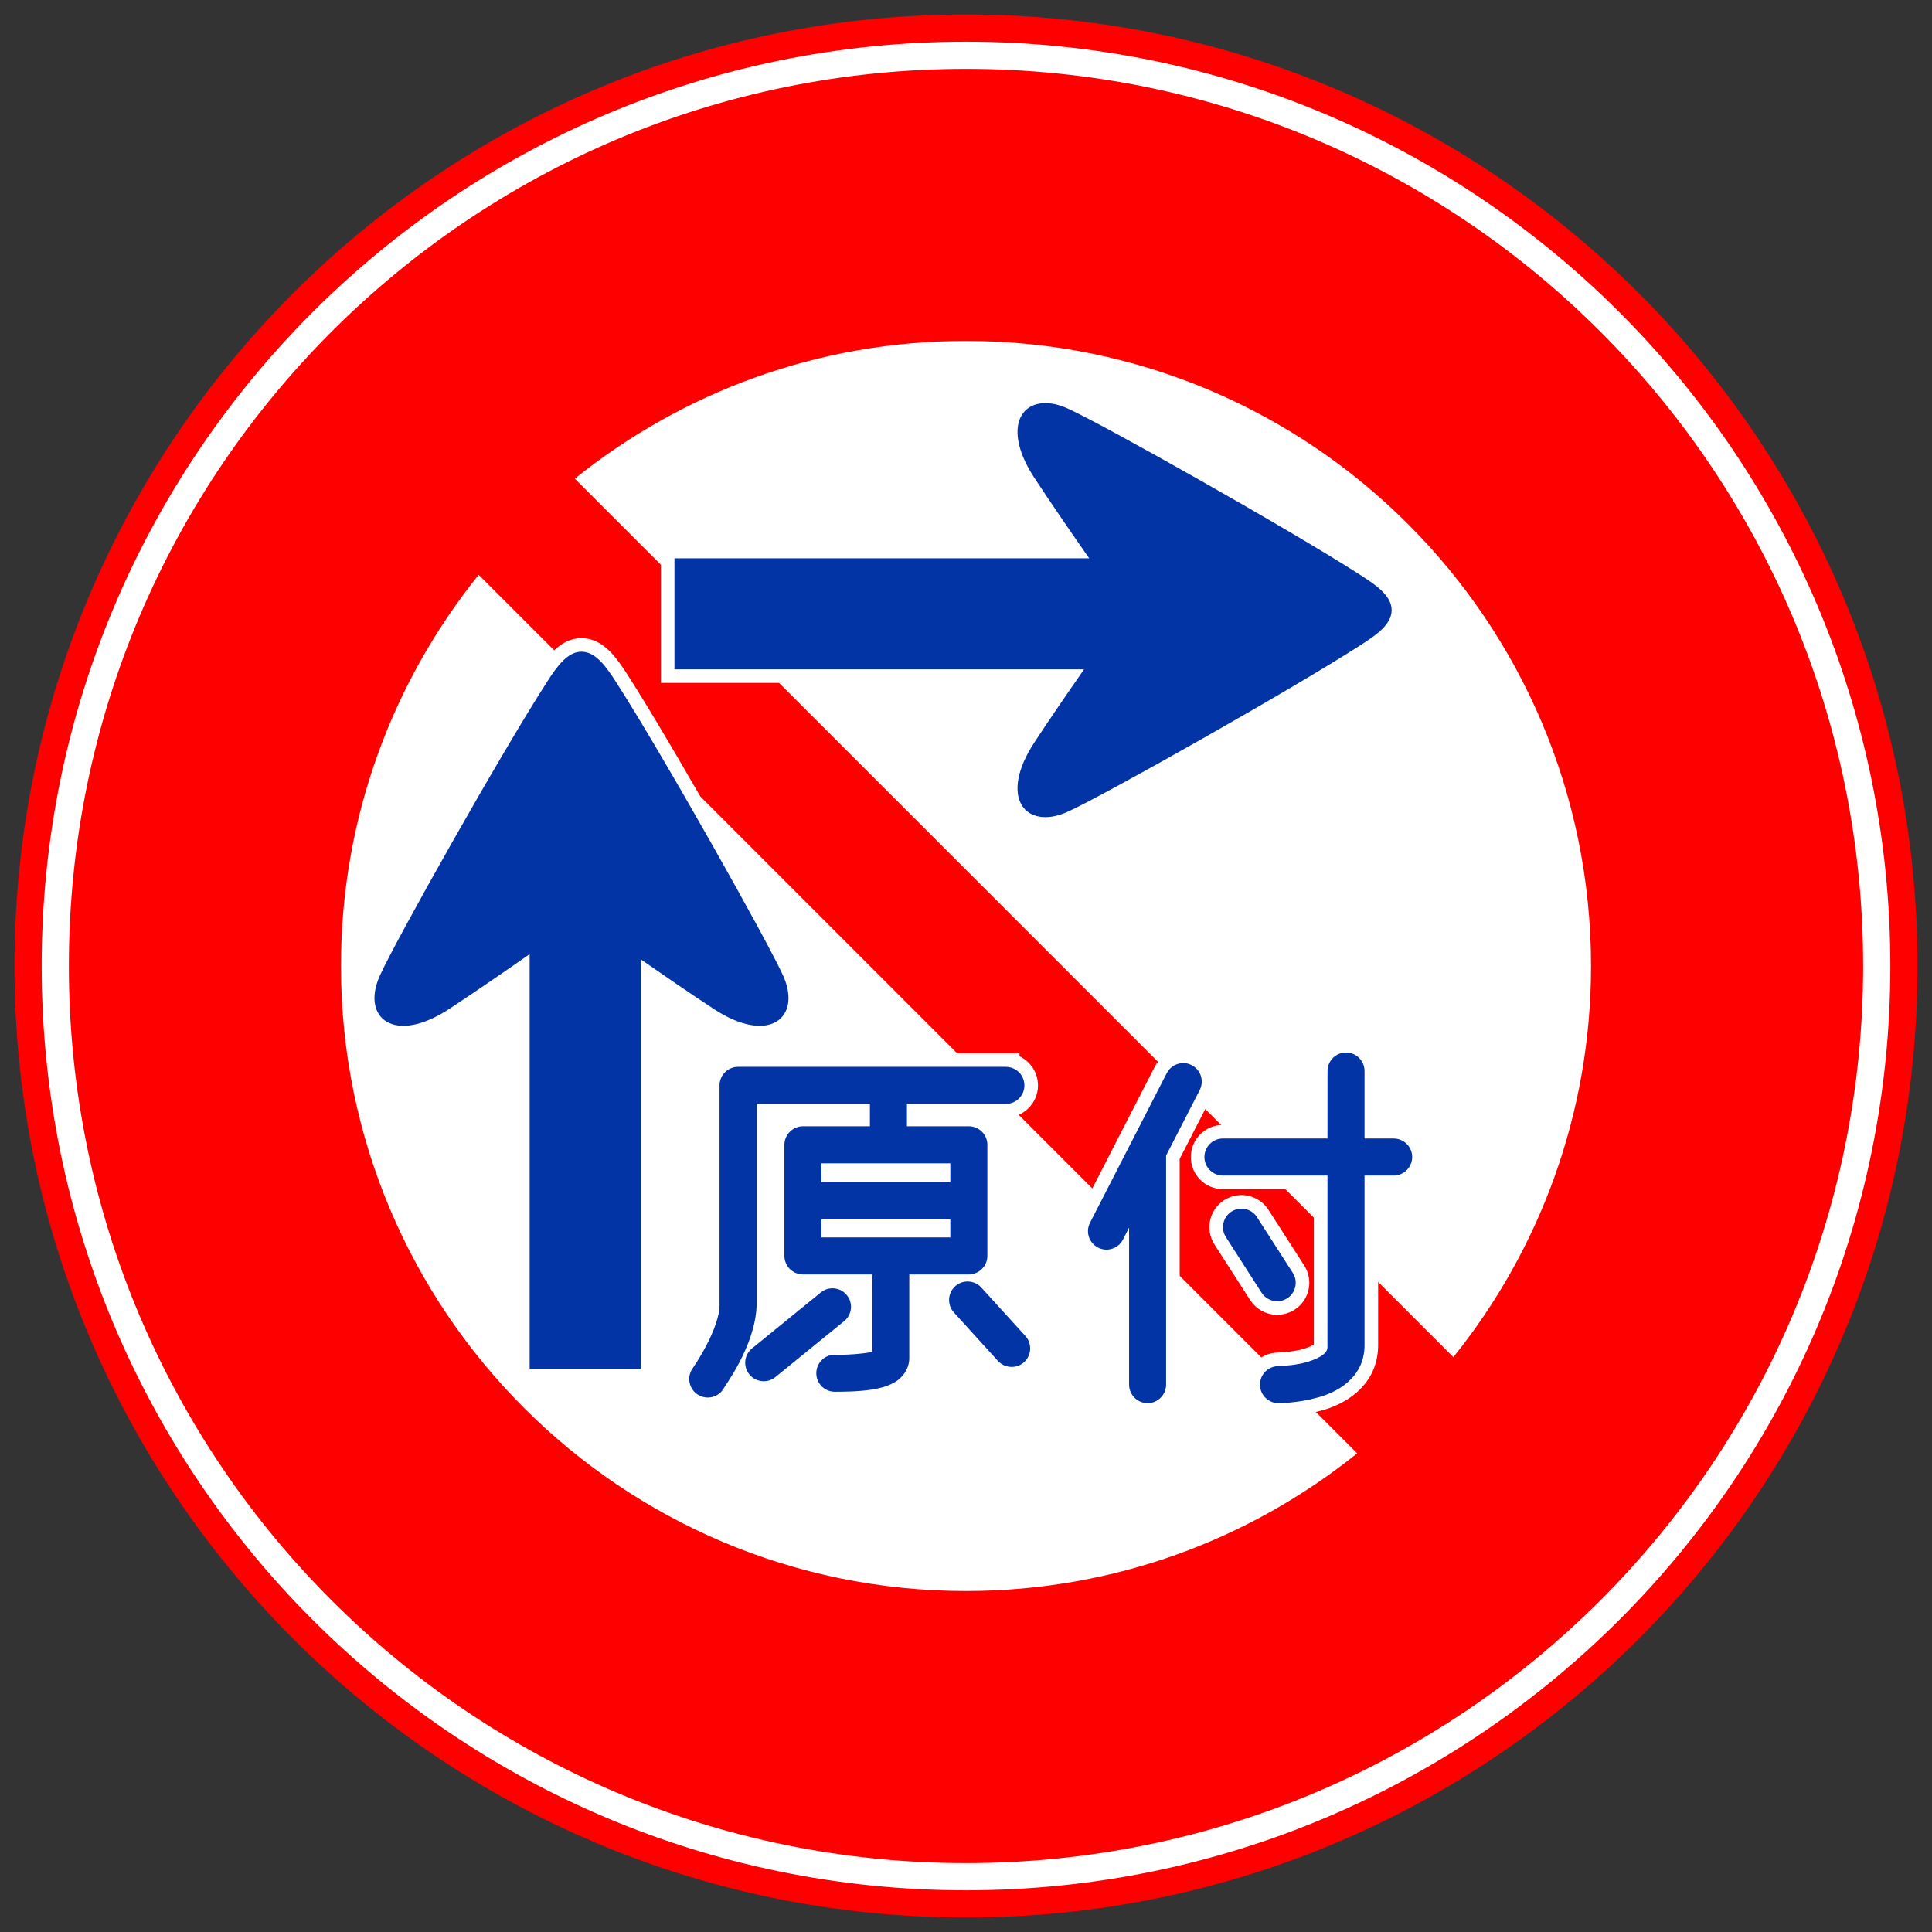 <svg class="svgOrigin" xmlns="http://www.w3.org/2000/svg" width="400" height="400" x="0px" y="0px" viewBox="0 0 400 400" enable-background="new 0 0 400 400">
<rect x="0" y="0" width="400" height="400" fill="#333333" stroke="none"/>
<g>
	<path fill="#FF0000" d="M397.001,200c0,108.8-88.198,196.998-197.003,196.998
		C91.198,396.998,3,308.8,3,200C3,91.201,91.198,3.002,199.998,3.002
		C308.803,3.002,397.001,91.201,397.001,200z"/>
	<path fill="none" stroke="#FFFFFF" stroke-width="5.629" d="M162.198,202.138
		c-3.089-6.991-25.296-46.429-34.672-60.962c-2.094-3.254-4.249-6.249-7.135-6.249
		c-2.886,0-5.046,2.996-7.135,6.249C103.873,155.709,81.667,195.147,78.584,202.138
		c-3.782,8.542,2.952,14.292,14.456,6.729C98.322,205.398,104.5,201.144,109.656,197.543v85.862
		h22.992v-84.796c4.821,3.352,10.323,7.129,15.088,10.257
		C159.241,216.43,165.974,210.68,162.198,202.138z"/>
	<path fill="none" stroke="#FFFFFF" stroke-width="5.629" d="M220.912,168.131
		c6.986-3.089,46.424-25.296,60.957-34.678c3.254-2.088,6.256-4.249,6.256-7.134
		c0-2.886-3.002-5.041-6.256-7.135c-14.533-9.377-53.971-31.584-60.957-34.672
		c-8.542-3.776-14.297,2.957-6.733,14.462c3.469,5.277,7.723,11.46,11.323,16.616h-85.862
		v22.987h84.802c-3.358,4.826-7.135,10.322-10.263,15.094
		C206.615,165.174,212.37,171.907,220.912,168.131z"/>
	<g>
		<path fill="none" stroke="#FFFFFF" stroke-width="5.629" d="M200.597,263.859
			c1.001,0,1.984-0.418,2.693-1.133c0.726-0.709,1.133-1.698,1.133-2.709v-22.998
			c0-1.012-0.407-1.995-1.116-2.704c-0.715-0.715-1.709-1.133-2.71-1.133h-12.823v-4.634
			h20.485c2.122,0,3.831-1.72,3.831-3.831c0-2.116-1.709-3.831-3.831-3.831v-0.011h-55.444
			c-1.011,0-1.995,0.412-2.721,1.132c-0.709,0.715-1.121,1.699-1.121,2.71
			c0,0.017,0,9.823,0,20.447c0,10.614,0,22.009,0,25.152c0.061,1.892-1.226,5.436-2.699,8.185
			c-1.445,2.781-2.88,4.805-2.88,4.815c-1.215,1.726-0.792,4.122,0.94,5.337
			c0.67,0.473,1.44,0.698,2.198,0.698c1.21,0,2.397-0.566,3.139-1.627
			c0.061-0.357,6.711-8.927,6.975-17.408c0-5.073,0-31.726,0-41.769h23.46v4.634h-13.862
			c-1.011,0-2.001,0.418-2.71,1.133c-0.72,0.709-1.132,1.692-1.132,2.704v22.998
			c0,1.011,0.413,2,1.132,2.726c0.709,0.698,1.699,1.116,2.71,1.116h14.352l-0.011,16.028
			c-1.677,0.412-5.777,0.698-7.745,0.588c-2.122,0-3.831,1.715-3.831,3.848
			c0,2.105,1.71,3.825,3.831,3.825c1.721-0.011,4.755,0,7.663-0.445
			c1.467-0.236,2.913-0.565,4.397-1.335c1.397-0.66,3.37-2.528,3.358-5.194v-17.314H200.597z
			 M196.755,240.851v3.914h-26.681v-3.914H196.755z M170.074,252.432h26.681v3.76h-26.681V252.432z
			"/>
		<path fill="none" stroke="#FFFFFF" stroke-width="5.629" d="M175.324,268.142
			c-1.336-1.639-3.743-1.892-5.381-0.556l-14.242,11.587
			c-1.638,1.33-1.891,3.749-0.555,5.387c0.759,0.929,1.863,1.412,2.979,1.412
			c0.847,0,1.699-0.28,2.408-0.857l14.242-11.587
			C176.423,272.203,176.665,269.779,175.324,268.142z"/>
		<path fill="none" stroke="#FFFFFF" stroke-width="5.629" d="M203.169,266.574
			c-1.423-1.566-3.858-1.676-5.425-0.252c-1.561,1.423-1.671,3.842-0.253,5.408
			l9.119,10.037c0.758,0.824,1.803,1.242,2.847,1.242c0.918,0,1.848-0.324,2.578-0.989
			c1.566-1.435,1.677-3.859,0.253-5.426L203.169,266.574z"/>
		<path fill="none" stroke="#FFFFFF" stroke-width="5.629" d="M246.725,220.524
			c-1.875-0.962-4.189-0.22-5.162,1.66l-15.879,30.951
			c-0.979,1.891-0.232,4.193,1.648,5.167c0.561,0.285,1.154,0.423,1.748,0.423
			c1.397,0,2.737-0.764,3.419-2.083l1.265-2.474v32.507c0,2.11,1.715,3.831,3.836,3.831
			c2.105,0,3.826-1.721,3.826-3.831v-47.43l6.964-13.561
			C249.352,223.8,248.604,221.486,246.725,220.524z"/>
		<path fill="none" stroke="#FFFFFF" stroke-width="5.629" d="M288.537,235.717h-6.024
			c0-8.019,0-13.956,0-13.973c0-2.121-1.721-3.831-3.831-3.831
			c-2.122,0-3.831,1.71-3.831,3.831c-0.006,0.017-0.006,5.953-0.012,13.973h-21.64
			c-2.122,0-3.837,1.721-3.837,3.831c0,2.116,1.715,3.837,3.837,3.837h21.64
			c-0.005,14.225-0.005,30.973-0.005,35.343c0.137,1.209-1.056,2.281-4.189,3.265
			c-2.869,0.819-5.936,0.809-5.936,0.847c-2.122,0-3.848,1.71-3.848,3.831
			c0,2.122,1.726,3.843,3.848,3.843v-0.012c0.186-0.011,3.902,0.022,8.036-1.143
			c3.837-1.001,9.636-3.908,9.768-10.631c0-4.37,0-21.118,0-35.343h6.024
			c2.116,0,3.842-1.721,3.842-3.837C292.379,237.438,290.653,235.717,288.537,235.717z"/>
		<path fill="none" stroke="#FFFFFF" stroke-width="5.629" d="M264.435,269.405
			c0.709,0,1.429-0.192,2.066-0.599c1.781-1.149,2.298-3.529,1.143-5.299l-7.393-11.505
			c-1.143-1.78-3.512-2.297-5.287-1.154c-1.781,1.144-2.298,3.519-1.154,5.288l7.392,11.51
			C261.939,268.79,263.17,269.405,264.435,269.405z"/>
	</g>
	<path fill="none" stroke="#FFFFFF" stroke-width="5.629" d="M388.559,200
		c0,104.133-84.428,188.555-188.561,188.555C95.859,388.555,11.443,304.133,11.443,200
		c0-104.138,84.416-188.555,188.555-188.555C304.131,11.445,388.559,95.862,388.559,200z"/>
	<path fill="#FFFFFF" d="M70.591,200c0,71.467,57.934,129.4,129.406,129.4
		c30.666,0,58.819-10.686,80.993-28.505L99.108,119.002
		C81.282,141.175,70.591,169.329,70.591,200z"/>
	<path fill="#FFFFFF" d="M329.404,200c0-71.472-57.935-129.412-129.407-129.412
		c-30.666,0-58.819,10.691-80.992,28.516l181.893,181.882
		C318.719,258.814,329.404,230.66,329.404,200z"/>
	<path fill="#0334A6" d="M162.198,202.138c-3.089-6.991-25.296-46.429-34.672-60.962
		c-2.094-3.254-4.249-6.249-7.135-6.249c-2.886,0-5.046,2.996-7.135,6.249
		C103.873,155.709,81.667,195.147,78.584,202.138c-3.782,8.542,2.952,14.292,14.456,6.729
		C98.322,205.398,104.5,201.144,109.656,197.543v85.862h22.992v-84.796
		c4.821,3.352,10.323,7.129,15.088,10.257C159.241,216.43,165.974,210.68,162.198,202.138z"/>
	<path fill="#0334A6" d="M220.912,168.131c6.986-3.089,46.424-25.296,60.957-34.678
		c3.254-2.088,6.256-4.249,6.256-7.134c0-2.886-3.002-5.041-6.256-7.135
		c-14.533-9.377-53.971-31.584-60.957-34.672c-8.542-3.776-14.297,2.957-6.733,14.462
		c3.469,5.277,7.723,11.46,11.323,16.616h-85.862v22.987h84.802
		c-3.358,4.826-7.135,10.322-10.263,15.094C206.615,165.174,212.37,171.907,220.912,168.131z"
		/>
	<g>
		<path fill="#0334A6" d="M200.597,263.859c1.001,0,1.984-0.418,2.693-1.133
			c0.726-0.709,1.133-1.698,1.133-2.709v-22.998c0-1.012-0.407-1.995-1.116-2.704
			c-0.715-0.715-1.709-1.133-2.71-1.133h-12.823v-4.634h20.485
			c2.122,0,3.831-1.72,3.831-3.831c0-2.116-1.709-3.831-3.831-3.831v-0.011h-55.444
			c-1.011,0-1.995,0.412-2.721,1.132c-0.709,0.715-1.121,1.699-1.121,2.71
			c0,0.017,0,9.823,0,20.447c0,10.614,0,22.009,0,25.152c0.061,1.892-1.226,5.436-2.699,8.185
			c-1.445,2.781-2.88,4.805-2.88,4.815c-1.215,1.726-0.792,4.122,0.94,5.337
			c0.67,0.473,1.44,0.698,2.198,0.698c1.21,0,2.397-0.566,3.139-1.627
			c0.061-0.357,6.711-8.927,6.975-17.408c0-5.073,0-31.726,0-41.769h23.46v4.634h-13.862
			c-1.011,0-2.001,0.418-2.71,1.133c-0.72,0.709-1.132,1.692-1.132,2.704v22.998
			c0,1.011,0.413,2,1.132,2.726c0.709,0.698,1.699,1.116,2.71,1.116h14.352l-0.011,16.028
			c-1.677,0.412-5.777,0.698-7.745,0.588c-2.122,0-3.831,1.715-3.831,3.848
			c0,2.105,1.71,3.825,3.831,3.825c1.721-0.011,4.755,0,7.663-0.445
			c1.467-0.236,2.913-0.565,4.397-1.335c1.397-0.66,3.37-2.528,3.358-5.194v-17.314H200.597z
			 M196.755,240.851v3.914h-26.681v-3.914H196.755z M170.074,252.432h26.681v3.76h-26.681V252.432z
			"/>
		<path fill="#0334A6" d="M175.324,268.142c-1.336-1.639-3.743-1.892-5.381-0.556l-14.242,11.587
			c-1.638,1.33-1.891,3.749-0.555,5.387c0.759,0.929,1.863,1.412,2.979,1.412
			c0.847,0,1.699-0.28,2.408-0.857l14.242-11.587
			C176.423,272.203,176.665,269.779,175.324,268.142z"/>
		<path fill="#0334A6" d="M203.169,266.574c-1.423-1.566-3.858-1.676-5.425-0.252
			c-1.561,1.423-1.671,3.842-0.253,5.408l9.119,10.037
			c0.758,0.824,1.803,1.242,2.847,1.242c0.918,0,1.848-0.324,2.578-0.989
			c1.566-1.435,1.677-3.859,0.253-5.426L203.169,266.574z"/>
		<path fill="#0334A6" d="M246.725,220.524c-1.875-0.962-4.189-0.22-5.162,1.66l-15.879,30.951
			c-0.979,1.891-0.232,4.193,1.648,5.167c0.561,0.285,1.154,0.423,1.748,0.423
			c1.397,0,2.737-0.764,3.419-2.083l1.265-2.474v32.507c0,2.11,1.715,3.831,3.836,3.831
			c2.105,0,3.826-1.721,3.826-3.831v-47.43l6.964-13.561
			C249.352,223.8,248.604,221.486,246.725,220.524z"/>
		<path fill="#0334A6" d="M288.537,235.717h-6.024c0-8.019,0-13.956,0-13.973
			c0-2.121-1.721-3.831-3.831-3.831c-2.122,0-3.831,1.71-3.831,3.831
			c-0.006,0.017-0.006,5.953-0.012,13.973h-21.64c-2.122,0-3.837,1.721-3.837,3.831
			c0,2.116,1.715,3.837,3.837,3.837h21.64c-0.005,14.225-0.005,30.973-0.005,35.343
			c0.137,1.209-1.056,2.281-4.189,3.265c-2.869,0.819-5.936,0.809-5.936,0.847
			c-2.122,0-3.848,1.71-3.848,3.831c0,2.122,1.726,3.843,3.848,3.843v-0.012
			c0.186-0.011,3.902,0.022,8.036-1.143c3.837-1.001,9.636-3.908,9.768-10.631
			c0-4.37,0-21.118,0-35.343h6.024c2.116,0,3.842-1.721,3.842-3.837
			C292.379,237.438,290.653,235.717,288.537,235.717z"/>
		<path fill="#0334A6" d="M264.435,269.405c0.709,0,1.429-0.192,2.066-0.599
			c1.781-1.149,2.298-3.529,1.143-5.299l-7.393-11.505
			c-1.143-1.78-3.512-2.297-5.287-1.154c-1.781,1.144-2.298,3.519-1.154,5.288l7.392,11.51
			C261.939,268.79,263.17,269.405,264.435,269.405z"/>
	</g>
</g>
</svg>
